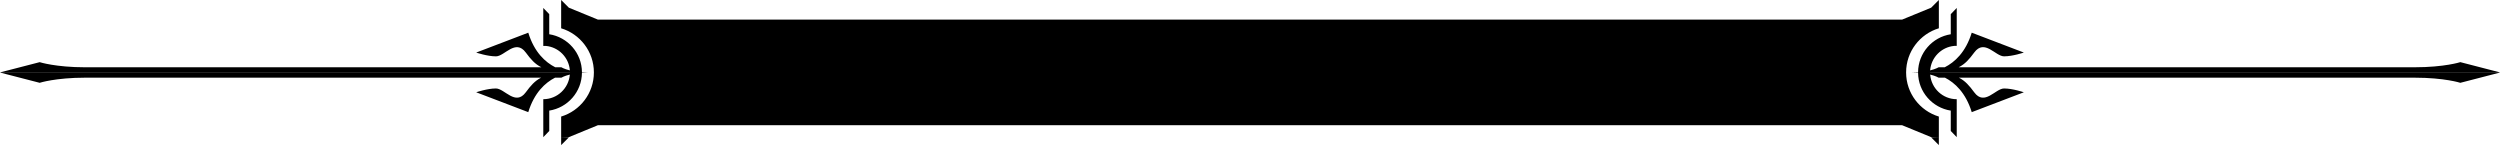<?xml version="1.0" encoding="utf-8"?>
<!-- Generator: Adobe Illustrator 16.0.0, SVG Export Plug-In . SVG Version: 6.00 Build 0)  -->
<!DOCTYPE svg PUBLIC "-//W3C//DTD SVG 1.1//EN" "http://www.w3.org/Graphics/SVG/1.1/DTD/svg11.dtd">
<svg version="1.1" id="Layer_1" xmlns="http://www.w3.org/2000/svg" xmlns:xlink="http://www.w3.org/1999/xlink" x="0px" y="0px"
	 width="265.961px" height="15.435px" viewBox="0 0 265.961 15.435" enable-background="new 0 0 265.961 15.435"
	 xml:space="preserve">
<path d="M202.78,7.704c0,2.215,1.468,4.085,3.483,4.696v2.19h-0.818l-3.087-1.268H63.603l-3.087,1.268h-0.818V12.4
	c2.017-0.611,3.483-2.481,3.483-4.696s-1.467-4.085-3.483-4.695V0.846V0.818V0l0.818,0.818l3.087,1.266h138.756l3.087-1.266
	L206.264,0v0.818v0.027v2.163C204.248,3.619,202.78,5.489,202.78,7.704 M205.317,7.713c0.066,0.002,0.135,0.003,0.2,0.005h60.443
	L261.74,8.81c0,0-1.688-0.546-4.854-0.546h-48.491c0.675,0.342,1.111,0.849,1.63,1.554c1.102,1.496,2.256-0.405,3.179-0.405
	s2.1,0.405,2.1,0.405l-5.541,2.113c-0.64-2.077-1.803-3.129-2.848-3.667h-0.675c0,0-0.288-0.179-0.899-0.331
	c0.117,1.463,1.332,2.621,2.825,2.621v1.267v2.771l-0.635-0.659v-2.165c-1.957-0.306-3.46-1.989-3.478-4.026
	c-0.206-0.014-0.426-0.022-0.663-0.022h0.661c0-0.004-0.001-0.01-0.001-0.014h-0.66c0.237,0,0.457-0.009,0.662-0.021
	c0.011-2.043,1.518-3.734,3.479-4.04V1.505l0.635-0.659v2.743v1.266v0.028h-0.266c-1.374,0.129-2.457,1.229-2.563,2.606
	c0.614-0.153,0.903-0.331,0.903-0.331h0.648c1.052-0.533,2.229-1.585,2.874-3.681l5.541,2.114c0,0-1.177,0.403-2.1,0.403
	s-2.077-1.9-3.179-0.403c-0.526,0.713-0.966,1.225-1.656,1.566h48.518c3.166,0,4.854-0.546,4.854-0.546l4.221,1.092h-60.646
	C205.315,7.707,205.317,7.709,205.317,7.713 M205.445,14.617l0.818-0.026v0.844L205.445,14.617z M61.911,7.683
	c0.205,0.013,0.424,0.021,0.661,0.021h-0.66c0,0.004-0.001,0.01-0.001,0.014h0.661c-0.238,0-0.457,0.009-0.663,0.022
	c-0.018,2.037-1.521,3.721-3.478,4.026v2.165l-0.634,0.659V11.82v-1.267c1.491,0,2.708-1.158,2.825-2.621
	c-0.612,0.152-0.899,0.331-0.899,0.331h-0.676c-1.046,0.538-2.208,1.59-2.848,3.667l-5.54-2.113c0,0,1.175-0.405,2.099-0.405
	s2.076,1.901,3.179,0.405c0.519-0.705,0.956-1.212,1.63-1.554H9.076c-3.166,0-4.854,0.546-4.854,0.546L0,7.718h60.444
	c0.065-0.002,0.134-0.003,0.201-0.005c0-0.004,0.001-0.006,0.001-0.009H0l4.222-1.092c0,0,1.688,0.546,4.854,0.546h48.519
	c-0.691-0.342-1.131-0.854-1.657-1.566c-1.103-1.497-2.255,0.403-3.179,0.403S50.66,5.592,50.66,5.592l5.54-2.114
	c0.645,2.096,1.822,3.147,2.874,3.681h0.649c0,0,0.289,0.178,0.902,0.331c-0.105-1.378-1.19-2.478-2.563-2.606h-0.266V4.854V3.589
	V0.846l0.634,0.659v2.138C60.392,3.948,61.9,5.64,61.911,7.683 M60.516,14.617l-0.818-0.026v0.844L60.516,14.617z"/>
</svg>
